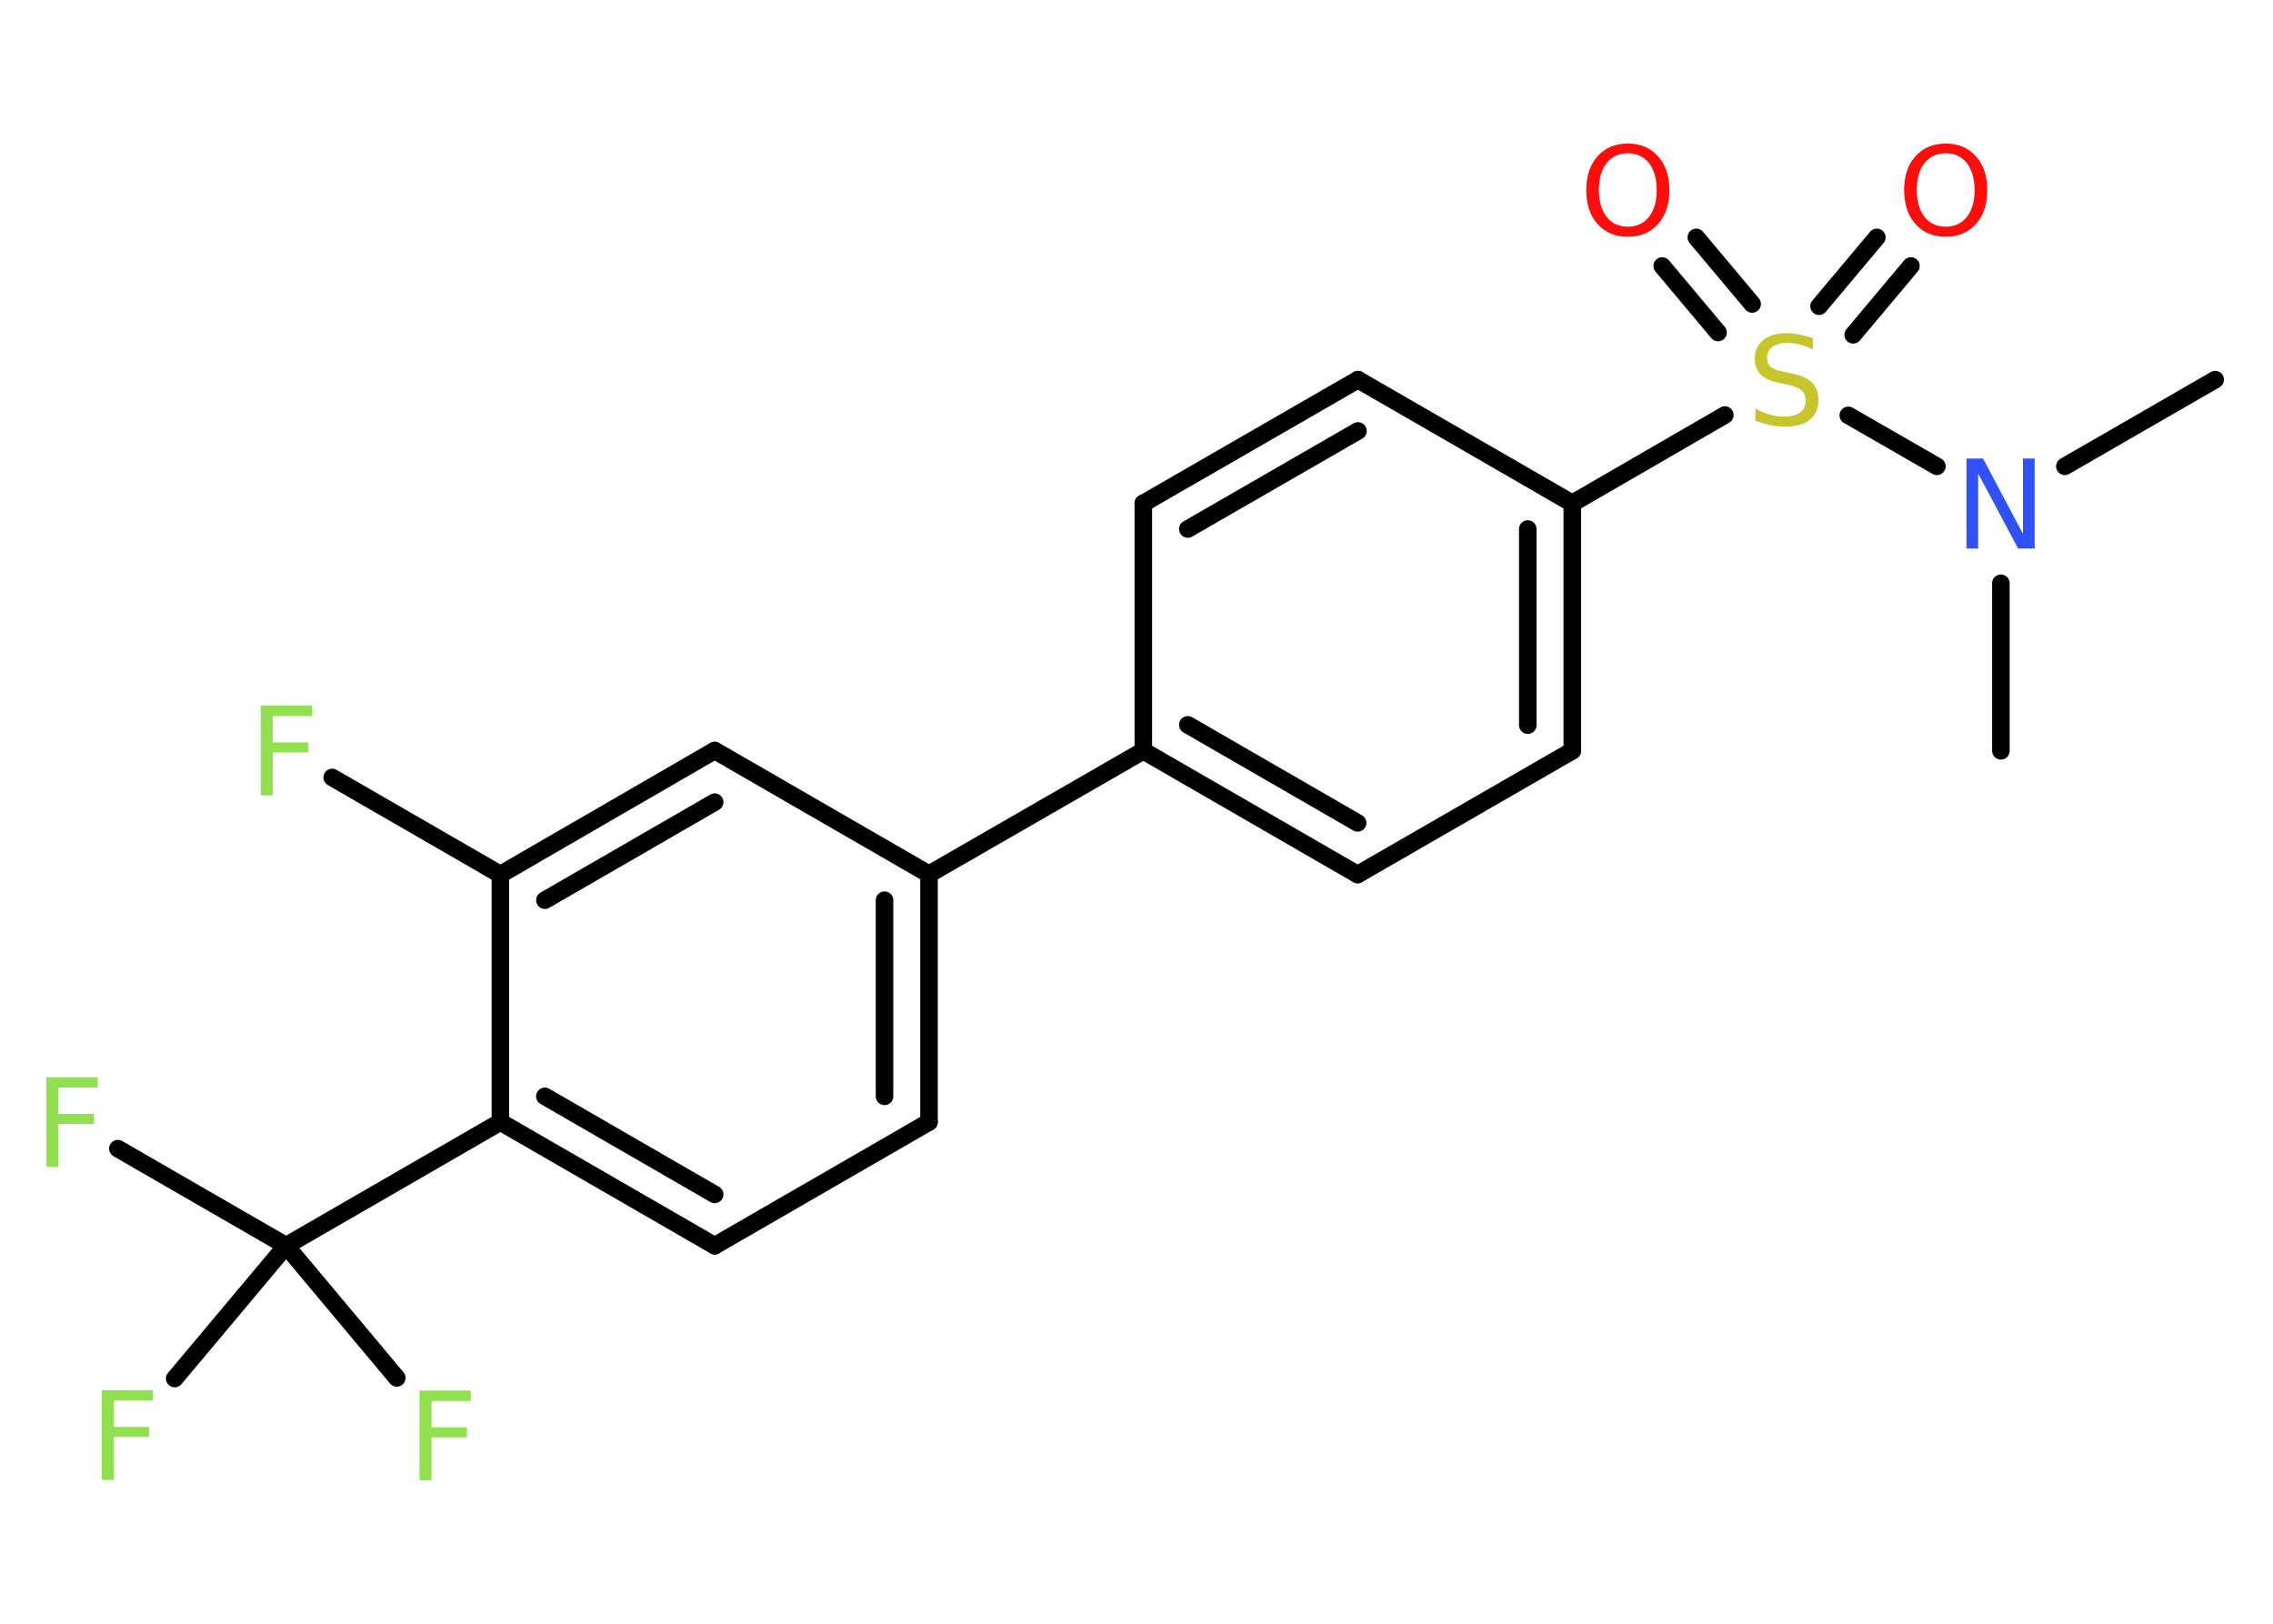 <?xml version='1.0' encoding='UTF-8'?>
<!DOCTYPE svg PUBLIC "-//W3C//DTD SVG 1.1//EN" "http://www.w3.org/Graphics/SVG/1.1/DTD/svg11.dtd">
<svg version='1.2' xmlns='http://www.w3.org/2000/svg' xmlns:xlink='http://www.w3.org/1999/xlink' width='70.0mm' height='50.0mm' viewBox='0 0 70.0 50.0'>
  <desc>Generated by the Chemistry Development Kit (http://github.com/cdk)</desc>
  <g stroke-linecap='round' stroke-linejoin='round' stroke='#000000' stroke-width='.54' fill='#90E050'>
    <rect x='.0' y='.0' width='70.0' height='50.0' fill='#FFFFFF' stroke='none'/>
    <g id='mol1' class='mol'>
      <line id='mol1bnd1' class='bond' x1='68.22' y1='11.69' x2='63.59' y2='14.36'/>
      <line id='mol1bnd2' class='bond' x1='61.62' y1='17.96' x2='61.62' y2='23.12'/>
      <line id='mol1bnd3' class='bond' x1='59.65' y1='14.36' x2='56.92' y2='12.79'/>
      <g id='mol1bnd4' class='bond'>
        <line x1='56.02' y1='9.43' x2='57.8' y2='7.31'/>
        <line x1='57.07' y1='10.31' x2='58.85' y2='8.19'/>
      </g>
      <g id='mol1bnd5' class='bond'>
        <line x1='52.91' y1='10.24' x2='51.19' y2='8.19'/>
        <line x1='53.96' y1='9.36' x2='52.24' y2='7.31'/>
      </g>
      <line id='mol1bnd6' class='bond' x1='53.12' y1='12.78' x2='48.42' y2='15.5'/>
      <g id='mol1bnd7' class='bond'>
        <line x1='48.42' y1='23.12' x2='48.42' y2='15.5'/>
        <line x1='47.05' y1='22.33' x2='47.05' y2='16.29'/>
      </g>
      <line id='mol1bnd8' class='bond' x1='48.42' y1='23.12' x2='41.81' y2='26.93'/>
      <g id='mol1bnd9' class='bond'>
        <line x1='35.21' y1='23.12' x2='41.81' y2='26.93'/>
        <line x1='36.58' y1='22.32' x2='41.81' y2='25.34'/>
      </g>
      <line id='mol1bnd10' class='bond' x1='35.21' y1='23.12' x2='28.61' y2='26.92'/>
      <g id='mol1bnd11' class='bond'>
        <line x1='28.61' y1='34.55' x2='28.61' y2='26.92'/>
        <line x1='27.24' y1='33.76' x2='27.24' y2='27.72'/>
      </g>
      <line id='mol1bnd12' class='bond' x1='28.61' y1='34.55' x2='22.01' y2='38.36'/>
      <g id='mol1bnd13' class='bond'>
        <line x1='15.41' y1='34.55' x2='22.01' y2='38.36'/>
        <line x1='16.78' y1='33.76' x2='22.01' y2='36.78'/>
      </g>
      <line id='mol1bnd14' class='bond' x1='15.41' y1='34.55' x2='8.81' y2='38.36'/>
      <line id='mol1bnd15' class='bond' x1='8.81' y1='38.36' x2='3.63' y2='35.37'/>
      <line id='mol1bnd16' class='bond' x1='8.81' y1='38.36' x2='5.38' y2='42.45'/>
      <line id='mol1bnd17' class='bond' x1='8.81' y1='38.36' x2='12.22' y2='42.43'/>
      <line id='mol1bnd18' class='bond' x1='15.41' y1='34.55' x2='15.41' y2='26.93'/>
      <line id='mol1bnd19' class='bond' x1='15.41' y1='26.93' x2='10.23' y2='23.94'/>
      <g id='mol1bnd20' class='bond'>
        <line x1='22.01' y1='23.11' x2='15.41' y2='26.93'/>
        <line x1='22.01' y1='24.7' x2='16.78' y2='27.72'/>
      </g>
      <line id='mol1bnd21' class='bond' x1='28.61' y1='26.92' x2='22.01' y2='23.11'/>
      <line id='mol1bnd22' class='bond' x1='35.21' y1='23.12' x2='35.21' y2='15.5'/>
      <g id='mol1bnd23' class='bond'>
        <line x1='41.82' y1='11.69' x2='35.21' y2='15.5'/>
        <line x1='41.82' y1='13.27' x2='36.58' y2='16.29'/>
      </g>
      <line id='mol1bnd24' class='bond' x1='48.42' y1='15.5' x2='41.82' y2='11.69'/>
      <path id='mol1atm2' class='atom' d='M60.57 14.12h.5l1.23 2.32v-2.32h.36v2.77h-.51l-1.23 -2.31v2.31h-.36v-2.77z' stroke='none' fill='#3050F8'/>
      <path id='mol1atm4' class='atom' d='M55.83 10.4v.36q-.21 -.1 -.4 -.15q-.19 -.05 -.37 -.05q-.31 .0 -.47 .12q-.17 .12 -.17 .34q.0 .18 .11 .28q.11 .09 .42 .15l.23 .05q.42 .08 .62 .28q.2 .2 .2 .54q.0 .4 -.27 .61q-.27 .21 -.79 .21q-.2 .0 -.42 -.05q-.22 -.05 -.46 -.13v-.38q.23 .13 .45 .19q.22 .06 .43 .06q.32 .0 .5 -.13q.17 -.13 .17 -.36q.0 -.21 -.13 -.32q-.13 -.11 -.41 -.17l-.23 -.05q-.42 -.08 -.61 -.26q-.19 -.18 -.19 -.49q.0 -.37 .26 -.58q.26 -.21 .71 -.21q.19 .0 .39 .04q.2 .04 .41 .1z' stroke='none' fill='#C6C62C'/>
      <path id='mol1atm5' class='atom' d='M59.92 4.72q-.41 .0 -.65 .3q-.24 .3 -.24 .83q.0 .52 .24 .83q.24 .3 .65 .3q.41 .0 .65 -.3q.24 -.3 .24 -.83q.0 -.52 -.24 -.83q-.24 -.3 -.65 -.3zM59.92 4.42q.58 .0 .93 .39q.35 .39 .35 1.04q.0 .66 -.35 1.05q-.35 .39 -.93 .39q-.58 .0 -.93 -.39q-.35 -.39 -.35 -1.05q.0 -.65 .35 -1.04q.35 -.39 .93 -.39z' stroke='none' fill='#FF0D0D'/>
      <path id='mol1atm6' class='atom' d='M50.13 4.72q-.41 .0 -.65 .3q-.24 .3 -.24 .83q.0 .52 .24 .83q.24 .3 .65 .3q.41 .0 .65 -.3q.24 -.3 .24 -.83q.0 -.52 -.24 -.83q-.24 -.3 -.65 -.3zM50.13 4.42q.58 .0 .93 .39q.35 .39 .35 1.04q.0 .66 -.35 1.05q-.35 .39 -.93 .39q-.58 .0 -.93 -.39q-.35 -.39 -.35 -1.05q.0 -.65 .35 -1.04q.35 -.39 .93 -.39z' stroke='none' fill='#FF0D0D'/>
      <path id='mol1atm16' class='atom' d='M1.42 33.17h1.59v.32h-1.21v.81h1.09v.31h-1.09v1.32h-.37v-2.77z' stroke='none'/>
      <path id='mol1atm17' class='atom' d='M3.12 42.81h1.59v.32h-1.21v.81h1.09v.31h-1.09v1.32h-.37v-2.77z' stroke='none'/>
      <path id='mol1atm18' class='atom' d='M12.91 42.82h1.59v.32h-1.21v.81h1.09v.31h-1.09v1.32h-.37v-2.77z' stroke='none'/>
      <path id='mol1atm20' class='atom' d='M8.02 21.73h1.59v.32h-1.21v.81h1.09v.31h-1.09v1.32h-.37v-2.77z' stroke='none'/>
    </g>
  </g>
</svg>
